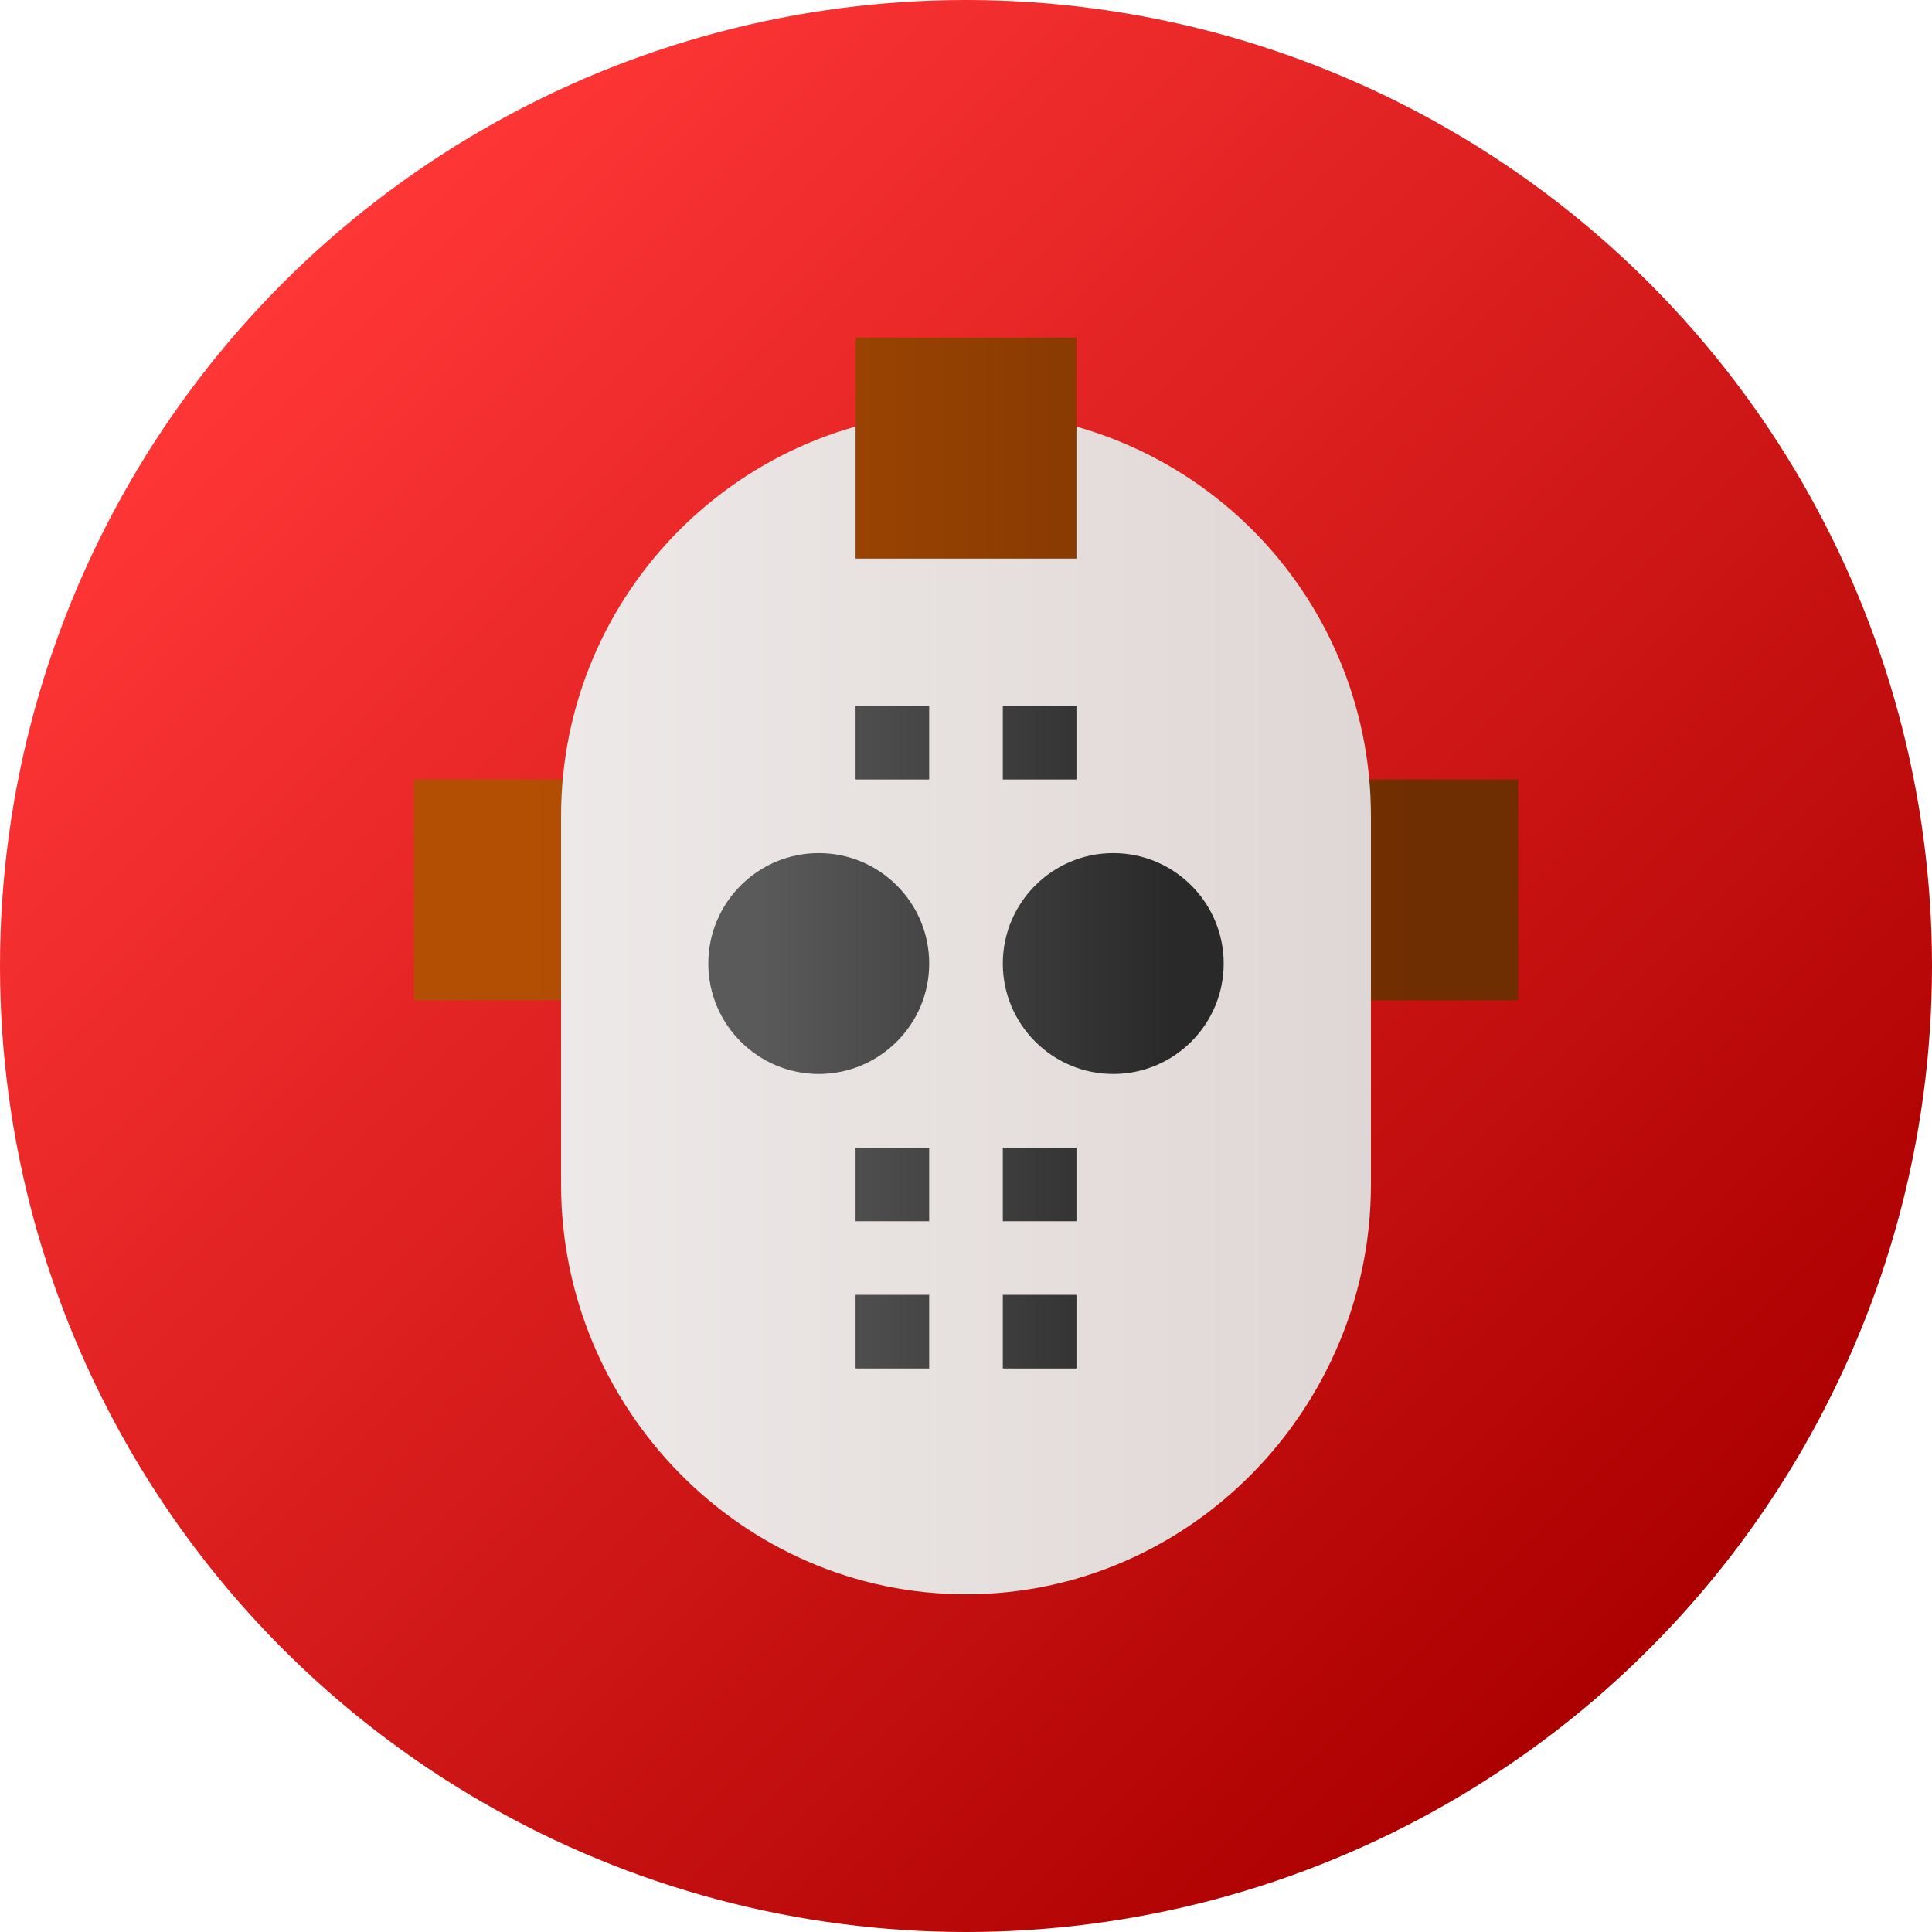 <?xml version="1.0" encoding="iso-8859-1"?>
<!-- Generator: Adobe Illustrator 21.0.0, SVG Export Plug-In . SVG Version: 6.00 Build 0)  -->
<svg version="1.1" id="Capa_1" xmlns="http://www.w3.org/2000/svg" xmlns:xlink="http://www.w3.org/1999/xlink" x="0px" y="0px"
	 viewBox="0 0 512 512" style="enable-background:new 0 0 512 512;" xml:space="preserve">
<linearGradient id="SVGID_1_" gradientUnits="userSpaceOnUse" x1="74.981" y1="439.019" x2="437.019" y2="76.981" gradientTransform="matrix(1 0 0 -1 0 514)">
	<stop  offset="0" style="stop-color:#FF3636"/>
	<stop  offset="1" style="stop-color:#AC0000"/>
</linearGradient>
<circle style="fill:url(#SVGID_1_);" cx="256" cy="256" r="256"/>
<g>
	
		<linearGradient id="SVGID_2_" gradientUnits="userSpaceOnUse" x1="139.5" y1="278.163" x2="373.36" y2="278.163" gradientTransform="matrix(1 0 0 -1 0 514)">
		<stop  offset="0" style="stop-color:#B34F03"/>
		<stop  offset="1" style="stop-color:#6F2E01"/>
	</linearGradient>
	<path style="fill:url(#SVGID_2_);" d="M168.197,265.105h-58.535V206.57h58.535V265.105z"/>
	
		<linearGradient id="SVGID_3_" gradientUnits="userSpaceOnUse" x1="139.5" y1="278.163" x2="373.36" y2="278.163" gradientTransform="matrix(1 0 0 -1 0 514)">
		<stop  offset="0" style="stop-color:#B34F03"/>
		<stop  offset="1" style="stop-color:#6F2E01"/>
	</linearGradient>
	<path style="fill:url(#SVGID_3_);" d="M402.338,265.105h-58.535V206.57h58.535V265.105z"/>
</g>
<linearGradient id="SVGID_4_" gradientUnits="userSpaceOnUse" x1="148.686" y1="248.244" x2="363.314" y2="248.244" gradientTransform="matrix(1 0 0 -1 0 514)">
	<stop  offset="0" style="stop-color:#EDE9E8"/>
	<stop  offset="1" style="stop-color:#DFD7D5"/>
</linearGradient>
<path style="fill:url(#SVGID_4_);" d="M363.314,216.326v97.559C363.314,373.2,315.315,422.5,256,422.5
	s-107.314-49.3-107.314-108.615v-97.559c0-59.316,47.999-107.314,107.314-107.314c29.658,0,56.584,12.097,75.901,31.414
	S363.314,186.668,363.314,216.326z"/>
<g>
	
		<linearGradient id="SVGID_5_" gradientUnits="userSpaceOnUse" x1="201" y1="200.114" x2="310.96" y2="200.114" gradientTransform="matrix(1 0 0 -1 0 514)">
		<stop  offset="0" style="stop-color:#5A5A5A"/>
		<stop  offset="1" style="stop-color:#292929"/>
	</linearGradient>
	<rect x="226.73" y="304.13" style="fill:url(#SVGID_5_);" width="19.512" height="19.512"/>
	
		<linearGradient id="SVGID_6_" gradientUnits="userSpaceOnUse" x1="201" y1="200.114" x2="310.96" y2="200.114" gradientTransform="matrix(1 0 0 -1 0 514)">
		<stop  offset="0" style="stop-color:#5A5A5A"/>
		<stop  offset="1" style="stop-color:#292929"/>
	</linearGradient>
	<rect x="265.76" y="304.13" style="fill:url(#SVGID_6_);" width="19.512" height="19.512"/>
	
		<linearGradient id="SVGID_7_" gradientUnits="userSpaceOnUse" x1="201" y1="317.184" x2="310.96" y2="317.184" gradientTransform="matrix(1 0 0 -1 0 514)">
		<stop  offset="0" style="stop-color:#5A5A5A"/>
		<stop  offset="1" style="stop-color:#292929"/>
	</linearGradient>
	<rect x="226.73" y="187.06" style="fill:url(#SVGID_7_);" width="19.512" height="19.512"/>
	
		<linearGradient id="SVGID_8_" gradientUnits="userSpaceOnUse" x1="201" y1="317.184" x2="310.96" y2="317.184" gradientTransform="matrix(1 0 0 -1 0 514)">
		<stop  offset="0" style="stop-color:#5A5A5A"/>
		<stop  offset="1" style="stop-color:#292929"/>
	</linearGradient>
	<rect x="265.76" y="187.06" style="fill:url(#SVGID_8_);" width="19.512" height="19.512"/>
	
		<linearGradient id="SVGID_9_" gradientUnits="userSpaceOnUse" x1="201" y1="161.094" x2="310.96" y2="161.094" gradientTransform="matrix(1 0 0 -1 0 514)">
		<stop  offset="0" style="stop-color:#5A5A5A"/>
		<stop  offset="1" style="stop-color:#292929"/>
	</linearGradient>
	<rect x="265.76" y="343.15" style="fill:url(#SVGID_9_);" width="19.512" height="19.512"/>
	
		<linearGradient id="SVGID_10_" gradientUnits="userSpaceOnUse" x1="201" y1="161.094" x2="310.96" y2="161.094" gradientTransform="matrix(1 0 0 -1 0 514)">
		<stop  offset="0" style="stop-color:#5A5A5A"/>
		<stop  offset="1" style="stop-color:#292929"/>
	</linearGradient>
	<rect x="226.73" y="343.15" style="fill:url(#SVGID_10_);" width="19.512" height="19.512"/>
</g>
<linearGradient id="SVGID_11_" gradientUnits="userSpaceOnUse" x1="139.5" y1="395.233" x2="373.36" y2="395.233" gradientTransform="matrix(1 0 0 -1 0 514)">
	<stop  offset="0" style="stop-color:#B34F03"/>
	<stop  offset="1" style="stop-color:#6F2E01"/>
</linearGradient>
<path style="fill:url(#SVGID_11_);" d="M226.732,89.5v58.535h58.535V89.5H226.732z"/>
<g>
	
		<linearGradient id="SVGID_12_" gradientUnits="userSpaceOnUse" x1="201" y1="258.651" x2="310.96" y2="258.651" gradientTransform="matrix(1 0 0 -1 0 514)">
		<stop  offset="0" style="stop-color:#5A5A5A"/>
		<stop  offset="1" style="stop-color:#292929"/>
	</linearGradient>
	<path style="fill:url(#SVGID_12_);" d="M216.977,284.617c-16.139,0-29.268-13.128-29.268-29.268s13.128-29.268,29.268-29.268
		s29.268,13.128,29.268,29.268S233.116,284.617,216.977,284.617z"/>
	
		<linearGradient id="SVGID_13_" gradientUnits="userSpaceOnUse" x1="201" y1="258.651" x2="310.96" y2="258.651" gradientTransform="matrix(1 0 0 -1 0 514)">
		<stop  offset="0" style="stop-color:#5A5A5A"/>
		<stop  offset="1" style="stop-color:#292929"/>
	</linearGradient>
	<path style="fill:url(#SVGID_13_);" d="M295.023,284.617c-16.139,0-29.268-13.128-29.268-29.268s13.128-29.268,29.268-29.268
		s29.268,13.128,29.268,29.268S311.163,284.617,295.023,284.617z"/>
</g>
<g>
</g>
<g>
</g>
<g>
</g>
<g>
</g>
<g>
</g>
<g>
</g>
<g>
</g>
<g>
</g>
<g>
</g>
<g>
</g>
<g>
</g>
<g>
</g>
<g>
</g>
<g>
</g>
<g>
</g>
</svg>
